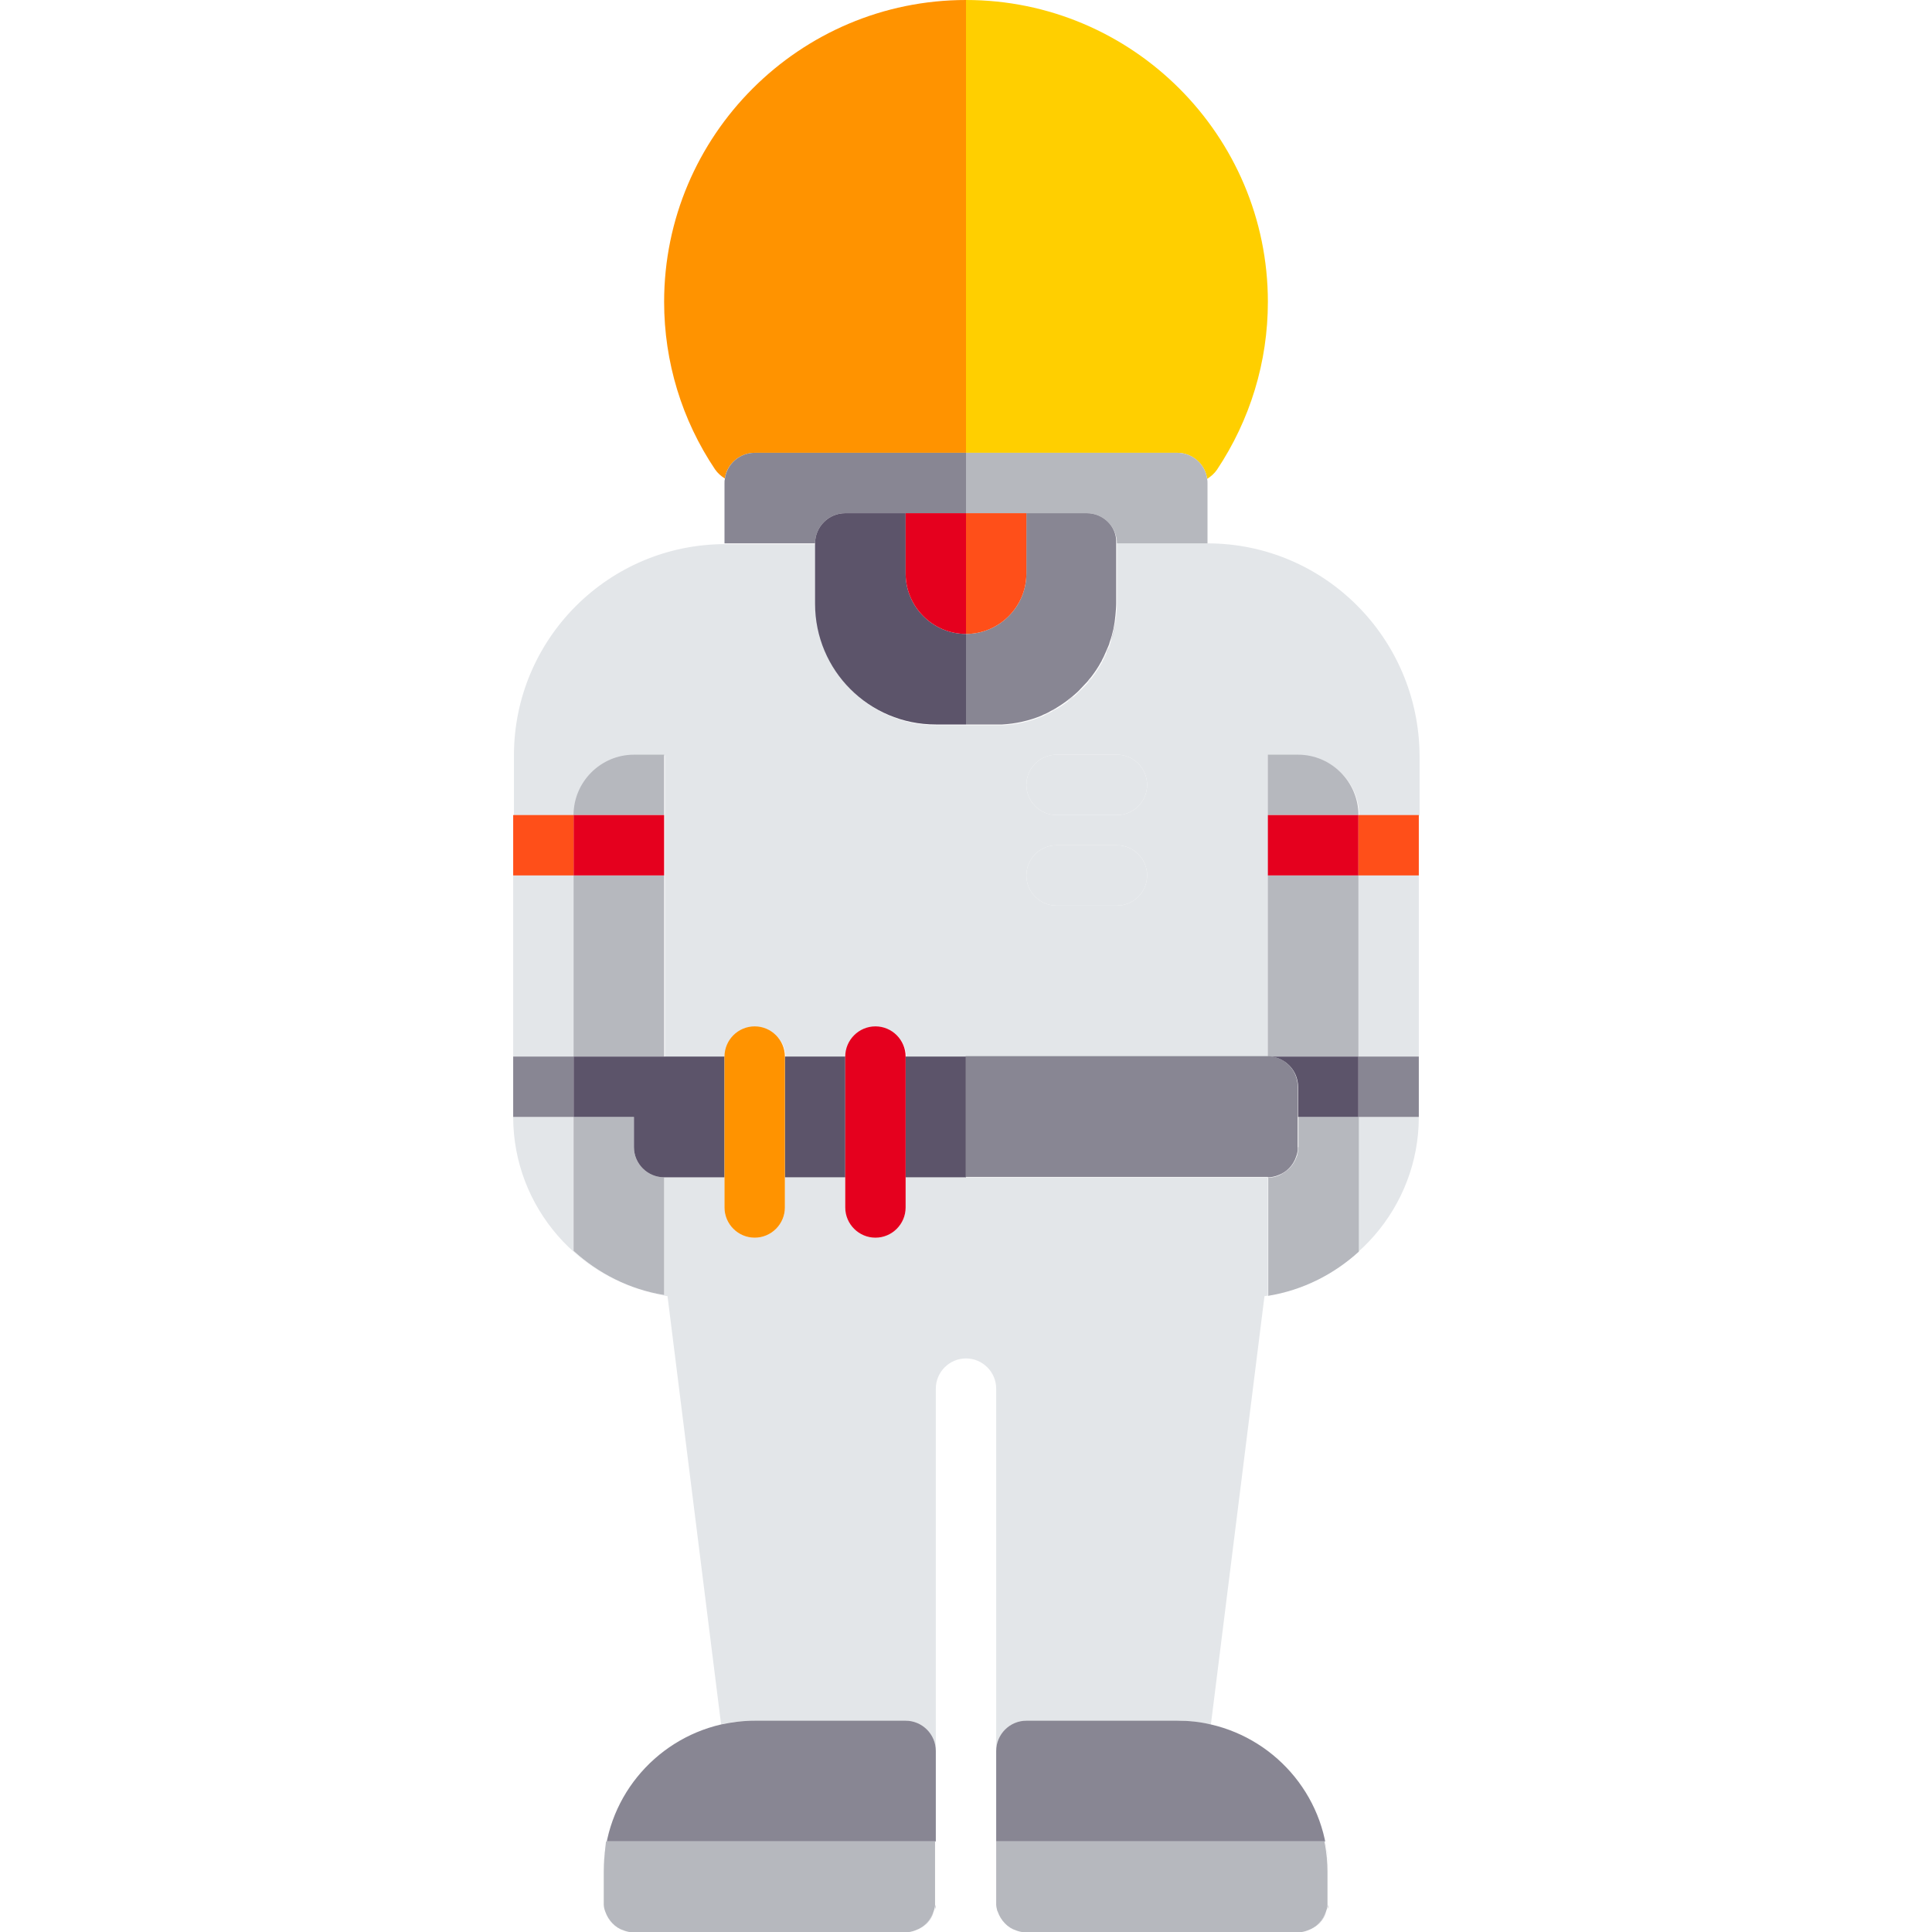 <?xml version="1.0" encoding="utf-8"?>
<!-- Generator: Adobe Illustrator 21.0.2, SVG Export Plug-In . SVG Version: 6.00 Build 0)  -->
<svg version="1.1" id="Capa_1" xmlns="http://www.w3.org/2000/svg" xmlns:xlink="http://www.w3.org/1999/xlink" x="0px" y="0px"
	 viewBox="0 0 512 512" style="enable-background:new 0 0 512 512;" xml:space="preserve">
<style type="text/css">
	.st0{fill:#E3E6E9;}
	.st1{fill:#B6B8BE;}
	.st2{fill:#FF9300;}
	.st3{fill:#FFCF00;}
	.st4{fill:#888693;}
	.st5{fill:#5C546A;}
	.st6{fill:#FF4F19;}
	.st7{fill:#E5001E;}
</style>
<g>
	<rect x="136" y="232" class="st0" width="16" height="48"/>
	<rect x="360" y="232" class="st0" width="16" height="48"/>
	<path class="st0" d="M320,144h-24v16c0,1.1-0.1,2.2-0.2,3.3c-0.2,2.4-0.8,4.8-1.5,7c-0.1,0.4-0.3,0.8-0.4,1.2
		c-0.2,0.5-0.4,1.1-0.7,1.6c-0.3,0.7-0.7,1.4-1,2.1c-0.1,0.1-0.2,0.3-0.2,0.4c-0.8,1.4-1.7,2.8-2.7,4.1c-0.3,0.4-0.6,0.8-0.9,1.1
		c-0.5,0.6-1.1,1.2-1.7,1.8c0,0,0,0-0.1,0.1c-0.7,0.6-1.3,1.3-2,1.9c-0.6,0.5-1.2,1-1.9,1.5c-0.8,0.6-1.6,1.1-2.4,1.6
		c-0.5,0.3-1,0.5-1.4,0.8c-0.7,0.4-1.5,0.7-2.2,1.1c-0.2,0.1-0.4,0.2-0.6,0.3c-3.2,1.3-6.7,2.1-10.3,2.3c-0.5,0-1.1,0-1.6,0h-8h-8
		c-17.7,0-32-14.3-32-32v-16h-24c-30.9,0-56,25.1-56,56v16h16c0-8.8,7.2-16,16-16h8v16v16v48h16c0-4.4,3.6-8,8-8s8,3.6,8,8h16
		c0-4.4,3.6-8,8-8s8,3.6,8,8h16h80v-48v-16v-16h8c8.8,0,16,7.2,16,16h16v-16C376,169.1,350.9,144,320,144z M296,240h-16
		c-4.4,0-8-3.6-8-8s3.6-8,8-8h16c4.4,0,8,3.6,8,8S300.4,240,296,240z M296,216h-16c-4.4,0-8-3.6-8-8s3.6-8,8-8h16c4.4,0,8,3.6,8,8
		S300.4,216,296,216z"/>
	<path class="st0" d="M360,331.5c-6.6,6-14.8,10.2-24,11.7V336v-24h-80h-16v8c0,4.4-3.6,8-8,8s-8-3.6-8-8v-8h-16v8c0,4.4-3.6,8-8,8
		s-8-3.6-8-8v-8h-16v24v7.3c-9.2-1.5-17.4-5.7-24-11.7V296h-16c0,24,17.8,44,40.9,47.5L191.1,457c2.9-0.7,5.9-1,8.9-1h40
		c4.4,0,8,3.6,8,8v-96c0-4.4,3.6-8,8-8s8,3.6,8,8v96c0-4.4,3.6-8,8-8h40c3.1,0,6.1,0.4,8.9,1l14.2-113.5C358.2,340,376,320,376,296
		h-16V331.5z"/>
	<path class="st1" d="M344,304c0,0.3,0,0.5,0,0.8c0,0.4-0.1,0.8-0.2,1.2c0,0.2-0.1,0.4-0.2,0.6c-0.8,2.3-2.6,4.2-4.9,5
		c-0.8,0.3-1.7,0.5-2.6,0.5v24v7.3c9.2-1.5,17.4-5.7,24-11.7V296h-16V304z"/>
	<path class="st1" d="M344,200h-8v16h24C360,207.2,352.8,200,344,200z"/>
	<rect x="336" y="232" class="st1" width="24" height="48"/>
	<path class="st1" d="M168,304v-8h-16v35.5c6.6,6,14.8,10.2,24,11.7V336v-24C171.6,312,168,308.4,168,304z"/>
	<rect x="152" y="232" class="st1" width="24" height="48"/>
	<path class="st1" d="M176,200h-8c-8.8,0-16,7.2-16,16h24V200z"/>
	<path class="st2" d="M200,120h56V0c-44.1,0-80,35.9-80,80c0,15.9,4.7,31.3,13.5,44.4c0.7,1,1.6,1.8,2.6,2.4
		C192.6,123,196,120,200,120z"/>
	<path class="st3" d="M312,120c4,0,7.4,3,7.9,6.9c1-0.6,1.9-1.4,2.6-2.4C331.3,111.3,336,95.9,336,80c0-44.1-35.9-80-80-80v120H312z
		"/>
	<path class="st4" d="M224,136h16h16v-8v-8h-56c-4,0-7.4,3-7.9,6.9c-0.1,0.4-0.1,0.7-0.1,1.1v16h24C216,139.6,219.6,136,224,136z"/>
	<path class="st0" d="M296,200h-16c-4.4,0-8,3.6-8,8s3.6,8,8,8h16c4.4,0,8-3.6,8-8S300.4,200,296,200z"/>
	<path class="st0" d="M296,224h-16c-4.4,0-8,3.6-8,8s3.6,8,8,8h16c4.4,0,8-3.6,8-8S300.4,224,296,224z"/>
	<path class="st1" d="M312,120h-56v8v8h16h16c4.4,0,8,3.6,8,8h24v-16c0-0.4,0-0.7-0.1-1.1C319.4,123,316,120,312,120z"/>
	<path class="st5" d="M240,152v-16h-16c-4.4,0-8,3.6-8,8v16c0,17.7,14.3,32,32,32h8v-24C247.2,168,240,160.8,240,152z"/>
	<path class="st5" d="M296,160c0,1.1-0.1,2.2-0.2,3.3C295.9,162.2,296,161.1,296,160z"/>
	<path class="st5" d="M276.6,189.4c-0.2,0.1-0.4,0.2-0.6,0.3C276.2,189.6,276.4,189.5,276.6,189.4z"/>
	<path class="st5" d="M284.5,184.5c-0.6,0.5-1.2,1-1.9,1.5C283.3,185.5,283.9,185.1,284.5,184.5z"/>
	<path class="st5" d="M295.8,163.3c-0.2,2.4-0.8,4.8-1.5,7C295.1,168,295.6,165.7,295.8,163.3z"/>
	<path class="st5" d="M280.2,187.6c-0.5,0.3-1,0.5-1.4,0.8C279.3,188.1,279.8,187.8,280.2,187.6z"/>
	<path class="st5" d="M289.2,179.7c-0.3,0.4-0.6,0.8-0.9,1.1C288.6,180.4,288.9,180.1,289.2,179.7z"/>
	<path class="st5" d="M293.9,171.5c-0.2,0.5-0.4,1.1-0.7,1.6C293.4,172.6,293.7,172,293.9,171.5z"/>
	<path class="st5" d="M292.2,175.2c-0.1,0.1-0.2,0.3-0.2,0.4C292,175.5,292.1,175.3,292.2,175.2z"/>
	<path class="st5" d="M286.6,182.6C286.6,182.6,286.6,182.7,286.6,182.6C286.6,182.7,286.6,182.6,286.6,182.6z"/>
	<path class="st4" d="M288,136h-16v16c0,8.8-7.2,16-16,16v24h8c0.6,0,1.1,0,1.6,0c3.6-0.2,7.1-1,10.3-2.3c0.2-0.1,0.4-0.2,0.6-0.3
		c0.8-0.3,1.5-0.7,2.2-1.1c0.5-0.3,1-0.5,1.4-0.8c0.8-0.5,1.6-1,2.4-1.6c0.6-0.5,1.3-1,1.9-1.5c0.7-0.6,1.4-1.2,2-1.9
		c0,0,0,0,0.1-0.1c0.6-0.6,1.1-1.2,1.7-1.8c0.3-0.4,0.6-0.8,0.9-1.1c1-1.3,1.9-2.6,2.7-4.1c0.1-0.1,0.2-0.3,0.2-0.4
		c0.4-0.7,0.7-1.4,1-2.1c0.2-0.5,0.5-1.1,0.7-1.6c0.2-0.4,0.3-0.8,0.4-1.2c0.8-2.2,1.3-4.6,1.5-7c0.1-1.1,0.2-2.2,0.2-3.3v-16
		C296,139.6,292.4,136,288,136z"/>
	<path class="st6" d="M256,168c8.8,0,16-7.2,16-16v-16h-16v8V168z"/>
	<path class="st7" d="M240,152c0,8.8,7.2,16,16,16v-24v-8h-16V152z"/>
	<rect x="336" y="216" class="st7" width="24" height="16"/>
	<rect x="152" y="216" class="st7" width="24" height="16"/>
	<rect x="360" y="216" class="st6" width="16" height="16"/>
	<rect x="136" y="216" class="st6" width="16" height="16"/>
	<path class="st5" d="M152,296h16v8c0,4.4,3.6,8,8,8h16v-32h-16h-24V296z"/>
	<rect x="136" y="280" class="st4" width="16" height="16"/>
	<path class="st5" d="M344,288v8h16v-16h-24C340.4,280,344,283.6,344,288z"/>
	<rect x="360" y="280" class="st4" width="16" height="16"/>
	<rect x="208" y="280" class="st5" width="16" height="32"/>
	<rect x="240" y="280" class="st5" width="16" height="32"/>
	<path class="st5" d="M343.6,306.6c-0.8,2.3-2.6,4.2-4.9,5C341,310.7,342.8,308.9,343.6,306.6z"/>
	<path class="st5" d="M343.7,306c0.1-0.4,0.2-0.8,0.2-1.2C343.9,305.2,343.8,305.6,343.7,306z"/>
	<path class="st4" d="M336,312c0.9,0,1.8-0.2,2.6-0.5c2.3-0.8,4.1-2.6,4.9-5c0.1-0.2,0.1-0.4,0.2-0.6c0.1-0.4,0.2-0.8,0.2-1.2
		c0-0.3,0-0.5,0-0.8v-8v-8c0-4.4-3.6-8-8-8h-80v32H336z"/>
	<path class="st2" d="M192,320c0,4.4,3.6,8,8,8s8-3.6,8-8v-8v-32c0-4.4-3.6-8-8-8s-8,3.6-8,8v32V320z"/>
	<path class="st7" d="M224,320c0,4.4,3.6,8,8,8s8-3.6,8-8v-8v-32c0-4.4-3.6-8-8-8s-8,3.6-8,8v32V320z"/>
	<path class="st4" d="M160.4,506.6c0.8,2.3,2.6,4.2,4.9,5C163,510.7,161.2,508.9,160.4,506.6z"/>
	<path class="st4" d="M248,504.8c0,0.4-0.1,0.8-0.2,1.2C247.8,505.6,247.9,505.2,248,504.8z"/>
	<path class="st4" d="M160.3,506c-0.1-0.4-0.2-0.8-0.2-1.2C160.1,505.2,160.2,505.6,160.3,506z"/>
	<path class="st4" d="M242.6,511.5c2.3-0.8,4.1-2.6,4.9-5C246.8,508.9,245,510.7,242.6,511.5z"/>
	<path class="st4" d="M240,456h-40c-3.1,0-6.1,0.4-8.9,1c-17.8,4.1-31.1,20-31.1,39c0-2.7,0.3-5.4,0.8-8H248v-24
		C248,459.6,244.4,456,240,456z"/>
	<path class="st4" d="M264.3,506c-0.1-0.4-0.2-0.8-0.2-1.2C264.1,505.2,264.2,505.6,264.3,506z"/>
	<path class="st4" d="M346.6,511.5c2.3-0.8,4.1-2.6,4.9-5C350.8,508.9,349,510.7,346.6,511.5z"/>
	<path class="st4" d="M352,504.8c0,0.4-0.1,0.8-0.2,1.2C351.8,505.6,351.9,505.2,352,504.8z"/>
	<path class="st4" d="M264.4,506.6c0.8,2.3,2.6,4.2,4.9,5C267,510.7,265.2,508.9,264.4,506.6z"/>
	<path class="st4" d="M272,456c-4.4,0-8,3.6-8,8v24h87.2c0.5,2.6,0.8,5.3,0.8,8c0-19-13.3-34.9-31.1-39c-2.9-0.7-5.9-1-8.9-1H272z"
		/>
	<path class="st1" d="M160,496v8c0,0.3,0,0.5,0,0.8c0,0.4,0.1,0.8,0.2,1.2c0.1,0.2,0.1,0.4,0.2,0.6c0.8,2.3,2.6,4.2,4.9,5
		c0.8,0.3,1.7,0.5,2.6,0.5h72c0.9,0,1.8-0.2,2.6-0.5c2.3-0.8,4.1-2.6,4.9-5c0.1-0.2,0.1-0.4,0.2-0.6c0.1-0.4,0.2-0.8,0.2-1.2
		c0-0.3,0-0.5,0-0.8v-16h-87.2C160.3,490.6,160,493.3,160,496z"/>
	<path class="st1" d="M264,488v16c0,0.3,0,0.5,0,0.8c0,0.4,0.1,0.8,0.2,1.2c0,0.2,0.1,0.4,0.2,0.6c0.8,2.3,2.6,4.2,4.9,5
		c0.8,0.3,1.7,0.5,2.6,0.5h72c0.9,0,1.8-0.2,2.6-0.5c2.3-0.8,4.1-2.6,4.9-5c0.1-0.2,0.1-0.4,0.2-0.6c0.1-0.4,0.2-0.8,0.2-1.2
		c0-0.3,0-0.5,0-0.8v-8c0-2.7-0.3-5.4-0.8-8H264z"/>
</g>
</svg>
